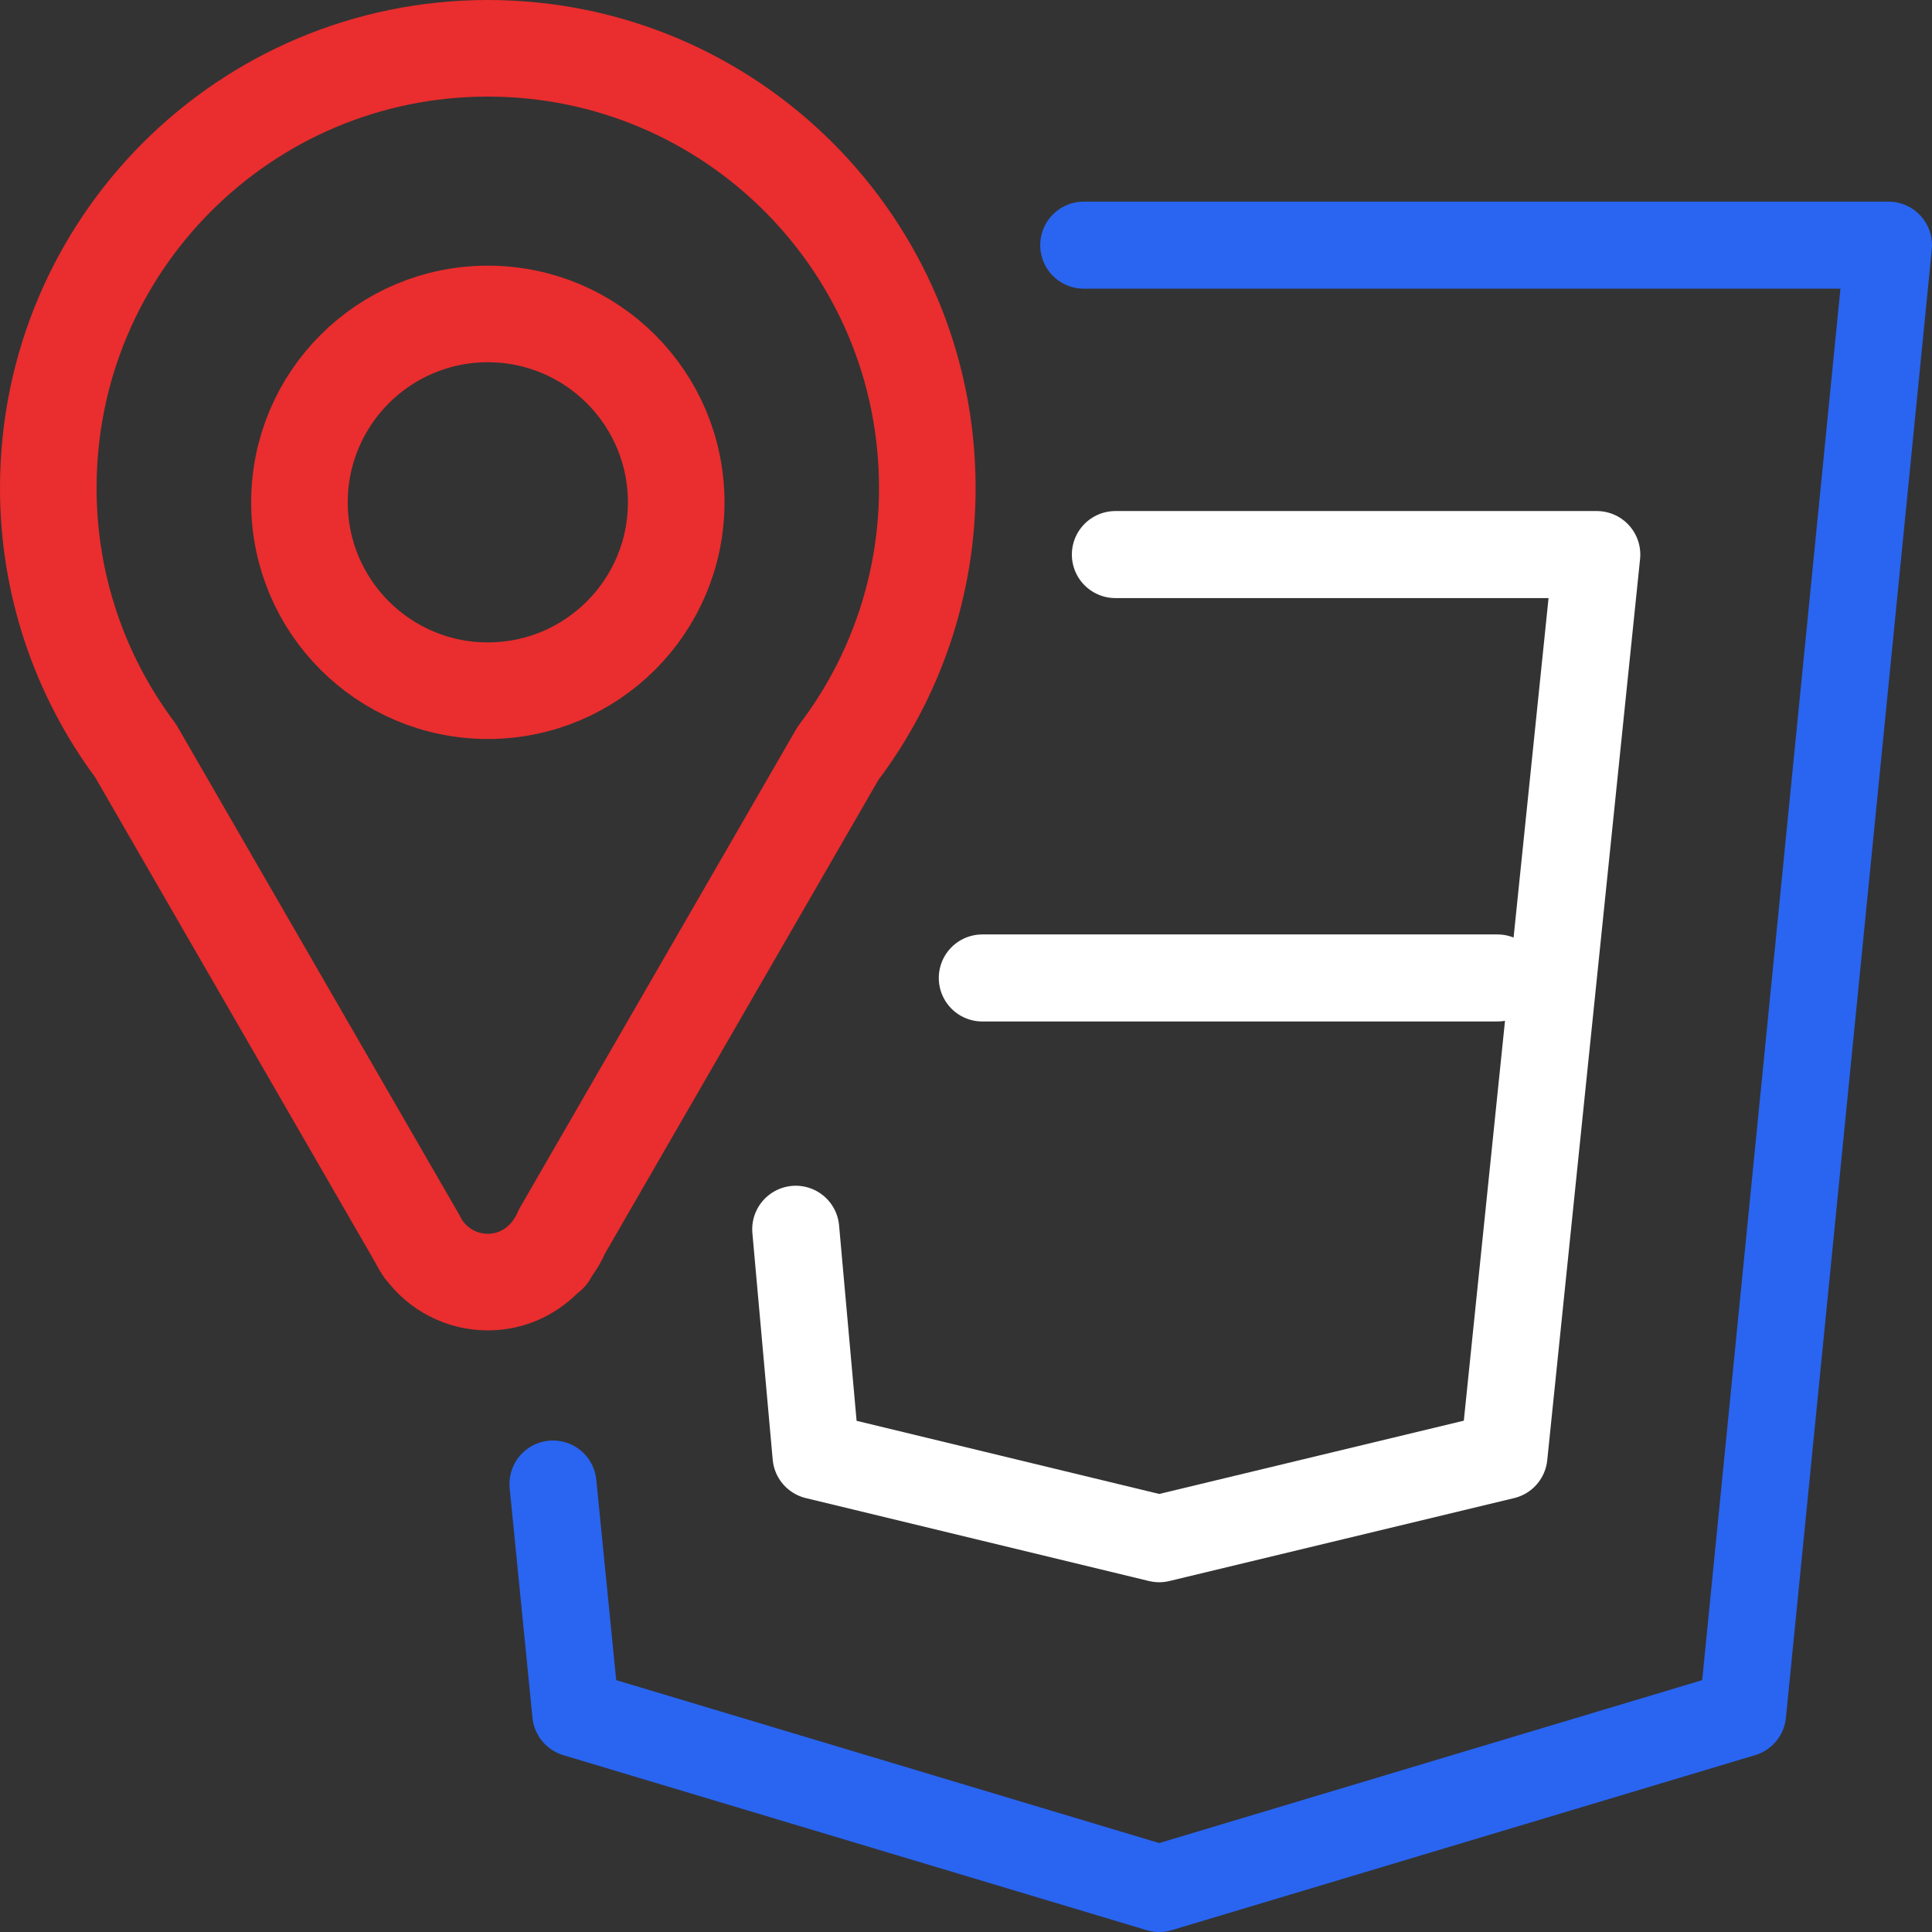 <?xml version="1.0" encoding="UTF-8" standalone="no"?>
<!-- Created with Inkscape (http://www.inkscape.org/) -->

<svg
   width="100.0px"
   height="100.0px"
   viewBox="0 0 100.0 100.0"
   version="1.1"
   id="SVGRoot"
   sodipodi:docname="css_map.svg"
   inkscape:version="1.2.1 (9c6d41e410, 2022-07-14)"
   xmlns:inkscape="http://www.inkscape.org/namespaces/inkscape"
   xmlns:sodipodi="http://sodipodi.sourceforge.net/DTD/sodipodi-0.dtd"
   xmlns="http://www.w3.org/2000/svg"
   xmlns:svg="http://www.w3.org/2000/svg">
  <rect x="0" y="0" width="100.0" height="100.0" fill="#333333" stroke="none"/>
  <defs
     id="defs22695" />
  <sodipodi:namedview
     id="namedview32486"
     pagecolor="#181825"
     bordercolor="#000000"
     borderopacity="0.247"
     inkscape:showpageshadow="2"
     inkscape:pageopacity="0"
     inkscape:pagecheckerboard="0"
     inkscape:deskcolor="#313244"
     inkscape:document-units="px"
     showgrid="true"
     inkscape:zoom="2.9825758"
     inkscape:cx="-35.707391"
     inkscape:cy="41.910083"
     inkscape:window-width="1920"
     inkscape:window-height="1017"
     inkscape:window-x="1912"
     inkscape:window-y="-8"
     inkscape:window-maximized="1"
     inkscape:current-layer="SVGRoot"
     showborder="false">
    <inkscape:grid
       type="xygrid"
       id="grid32609" />
  </sodipodi:namedview>
  <path
     d="M 56.094,12.689 H 97.748 L 90.198,88.688 60,97.748 29.802,88.688 28.858,79.188 28.622,76.813"
     id="path22835"
     style="fill:none;stroke:#2965f1;stroke-width:4.505;stroke-linecap:round;stroke-linejoin:round;stroke-dasharray:none;stroke-opacity:1"
     sodipodi:nodetypes="ccccccc" />
  <path
     d="M 57.732,28.704 H 82.649 L 77.844,75.351 60,79.644 42.238,75.351 41.187,63.626 m 9.657,-13.007 h 26.662"
     id="path22837"
     style="fill:none;stroke:#ffffff;stroke-width:4.505;stroke-linecap:round;stroke-linejoin:round;stroke-dasharray:none;stroke-opacity:1"
     sodipodi:nodetypes="cccccccc" />
  <path
     fill="currentColor"
     d="M 25.248,2.5 C 12.68,2.5 2.5,12.685 2.5,25.248 c -0.008,4.907 1.578,9.683 4.519,13.61 L 21.61,64.132 c 0.085,0.163 0.169,0.325 0.273,0.474 l 0.032,0.056 0.01,-0.005 c 0.771,1.074 2.014,1.708 3.335,1.703 1.255,0 2.349,-0.571 3.102,-1.451 l 0.038,0.022 0.144,-0.25 c 0.213,-0.287 0.402,-0.594 0.538,-0.932 L 43.378,38.987 c 3.003,-3.95 4.626,-8.777 4.619,-13.739 0,-12.563 -10.18,-22.748 -22.748,-22.748 z"
     id="path17414"
     style="fill:none;stroke:#ea2d2e;stroke-width:5;stroke-linecap:round;stroke-linejoin:round;stroke-dasharray:none;stroke-opacity:1"
     sodipodi:nodetypes="cccccccccccccccc" />
  <circle
     style="fill:none;stroke:#ea2d2e;stroke-width:5;stroke-linecap:round;stroke-linejoin:round;stroke-dasharray:none;stroke-opacity:1;paint-order:fill markers stroke"
     id="path17976"
     cx="25.25"
     cy="26"
     r="9.75" />
</svg>
